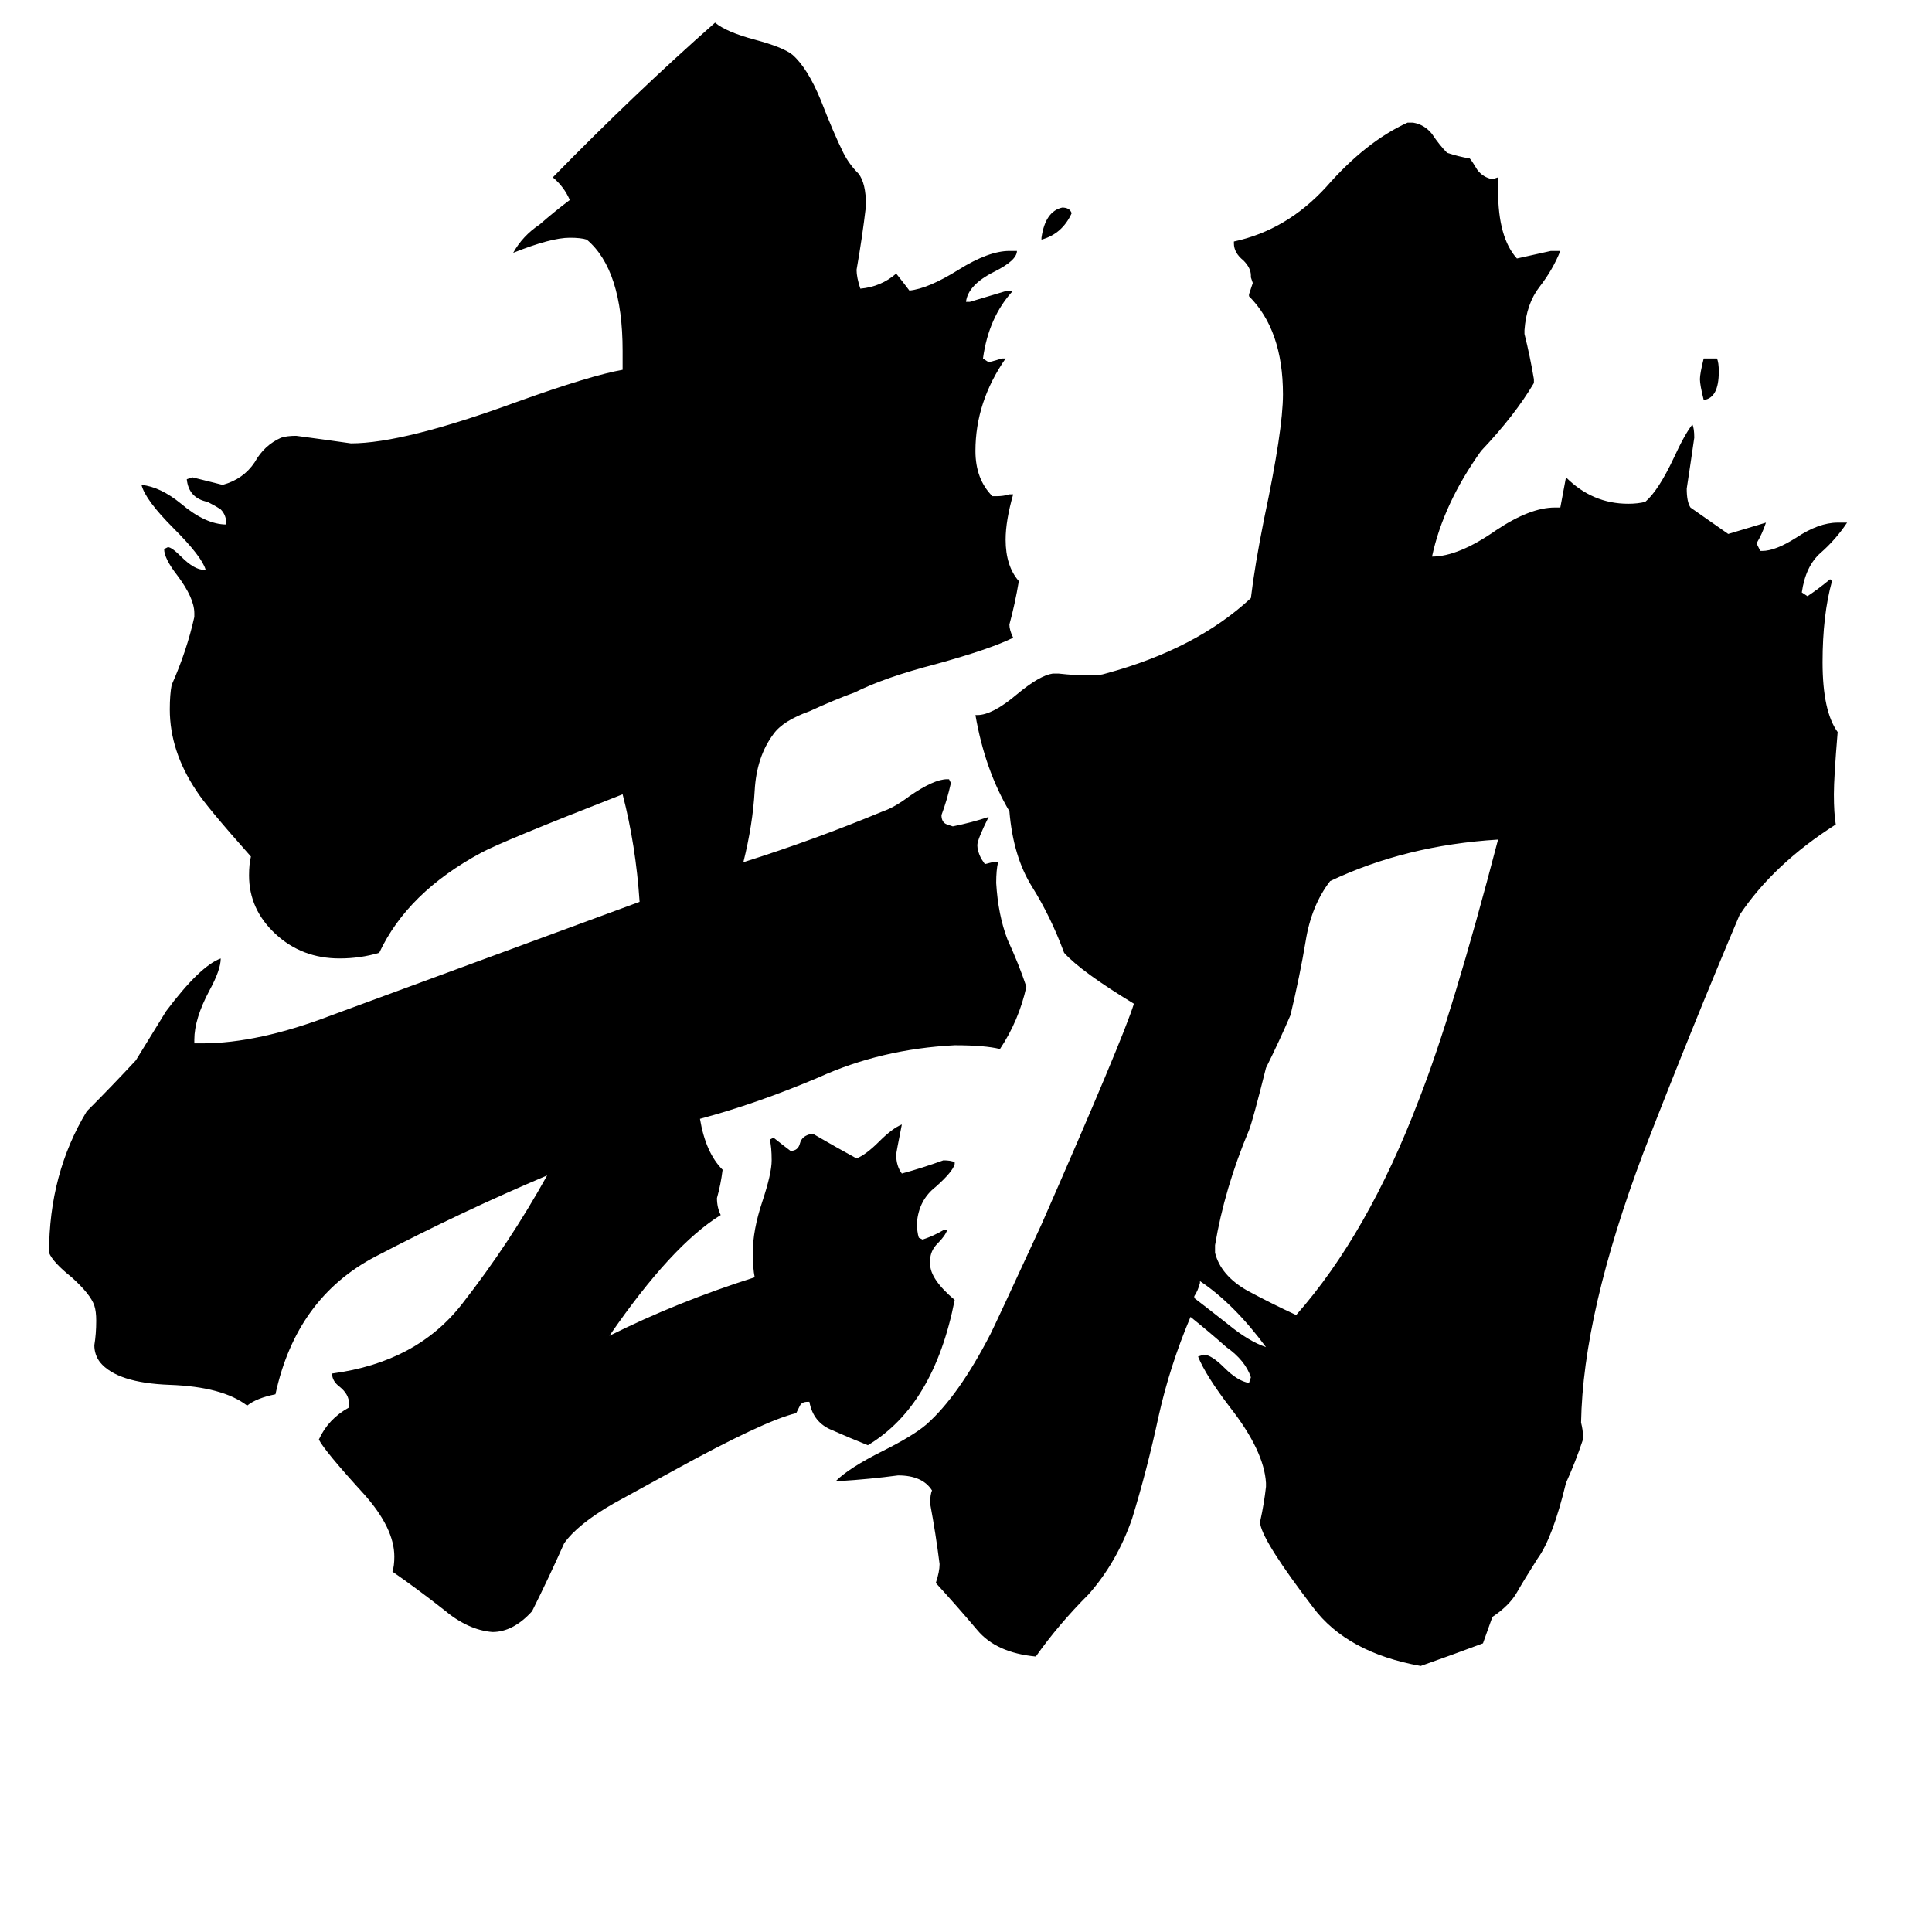 <svg xmlns="http://www.w3.org/2000/svg" viewBox="0 -800 1024 1024">
	<path fill="#000000" d="M552 -673V-674Q554 -688 563 -690Q567 -690 568 -687Q563 -676 552 -673ZM903 -610H910Q911 -608 911 -603Q911 -589 903 -588Q901 -596 901 -599Q901 -602 903 -610ZM633 -113V-112Q637 -109 651 -98Q662 -89 671 -86Q654 -109 636 -121V-120Q635 -116 633 -113ZM644 -140V-136Q647 -124 661 -116Q674 -109 687 -103Q725 -146 752 -217Q770 -263 794 -355Q745 -352 705 -333Q695 -320 692 -301Q689 -283 684 -262Q678 -248 671 -234Q664 -206 662 -201Q649 -170 644 -140ZM791 57L786 71Q770 77 753 83Q714 76 696 52Q670 18 668 8V6Q670 -3 671 -12V-14Q670 -31 652 -54Q639 -71 635 -81L638 -82Q642 -82 649 -75Q656 -68 662 -67L663 -70Q660 -79 650 -86Q641 -94 631 -102Q620 -76 614 -49Q608 -21 600 5Q592 28 577 45Q561 61 549 78Q528 76 518 64Q507 51 496 39Q498 33 498 29Q496 13 493 -3Q493 -8 494 -10Q489 -18 476 -18Q461 -16 445 -15H443Q450 -22 468 -31Q484 -39 491 -45Q508 -60 525 -93Q528 -99 552 -151Q595 -249 601 -268Q573 -285 564 -295Q557 -314 547 -330Q537 -346 535 -370Q522 -392 517 -421H518Q526 -421 539 -432Q551 -442 558 -443H561Q570 -442 578 -442Q583 -442 586 -443Q634 -456 663 -483Q665 -500 670 -525Q680 -572 680 -591Q680 -625 662 -643V-644Q663 -647 664 -650L663 -653V-654Q663 -658 659 -662Q654 -666 654 -671V-672Q682 -678 703 -701Q724 -725 746 -735H749Q755 -734 759 -729Q763 -723 767 -719Q773 -717 779 -716Q780 -715 783 -710Q786 -706 791 -705L794 -706V-699Q794 -674 804 -663Q813 -665 822 -667H827Q823 -657 816 -648Q809 -639 808 -625V-623Q811 -611 813 -599V-597Q803 -580 785 -561Q765 -533 759 -505Q773 -505 793 -519Q811 -531 824 -531H827L830 -547Q844 -533 863 -533Q868 -533 872 -534Q879 -540 887 -557Q893 -570 897 -575Q898 -573 898 -568Q896 -554 894 -541Q894 -534 896 -531Q906 -524 916 -517Q926 -520 936 -523Q934 -517 931 -512Q932 -510 933 -508H934Q941 -508 952 -515Q964 -523 974 -523H979Q973 -514 965 -507Q957 -500 955 -486L958 -484Q964 -488 970 -493L971 -492Q966 -474 966 -449Q966 -423 974 -412Q972 -388 972 -379Q972 -369 973 -363Q940 -342 922 -315Q897 -256 871 -189Q839 -104 838 -46Q839 -42 839 -39V-37Q835 -25 830 -14Q823 15 815 26Q808 37 804 44Q800 51 791 57ZM429 -57H428Q425 -57 424 -55Q423 -53 422 -51Q405 -47 356 -20Q334 -8 325 -3Q306 8 299 18Q291 36 282 54Q272 65 261 65Q248 64 235 53Q221 42 208 33Q209 30 209 25Q209 10 193 -8Q172 -31 169 -37Q174 -48 185 -54V-56Q185 -61 180 -65Q176 -68 176 -72Q221 -78 245 -109Q270 -141 290 -177Q245 -158 199 -134Q157 -112 146 -61Q136 -59 131 -55Q118 -65 90 -66Q62 -67 53 -78Q50 -82 50 -87Q51 -93 51 -100Q51 -105 50 -108Q48 -114 38 -123Q28 -131 26 -136Q26 -178 46 -211Q59 -224 72 -238Q80 -251 88 -264Q106 -288 117 -292Q117 -286 111 -275Q103 -260 103 -249V-247H107Q137 -247 176 -262L339 -322Q337 -352 330 -379Q266 -354 255 -348Q216 -327 201 -295Q191 -292 180 -292Q160 -292 146 -305Q132 -318 132 -336Q132 -342 133 -346Q109 -373 104 -381Q90 -402 90 -424Q90 -432 91 -437Q99 -455 103 -473V-475Q103 -483 94 -495Q87 -504 87 -509L89 -510Q91 -510 96 -505Q103 -498 108 -498H109Q107 -505 92 -520Q77 -535 75 -543Q85 -542 96 -533Q109 -522 120 -522Q120 -527 117 -530Q114 -532 110 -534Q100 -536 99 -546L102 -547Q110 -545 118 -543Q129 -546 135 -555Q140 -564 149 -568Q152 -569 157 -569Q172 -567 186 -565Q214 -565 274 -587Q313 -601 330 -604V-614Q330 -657 311 -673Q308 -674 302 -674Q292 -674 272 -666Q277 -675 286 -681Q294 -688 302 -694Q299 -701 293 -706Q337 -751 379 -788Q385 -783 400 -779Q415 -775 420 -771Q428 -764 435 -747Q442 -729 447 -719Q450 -713 455 -708Q459 -703 459 -691Q457 -674 454 -657Q454 -653 456 -647Q467 -648 475 -655Q479 -650 482 -646Q492 -647 508 -657Q524 -667 535 -667H539Q539 -662 527 -656Q513 -649 512 -640H514Q524 -643 534 -646H537Q524 -632 521 -610L524 -608Q528 -609 531 -610H533Q517 -587 517 -561Q517 -546 526 -537H528Q532 -537 535 -538H537Q533 -524 533 -514Q533 -500 540 -492Q538 -480 535 -469Q535 -466 537 -462Q525 -456 496 -448Q469 -441 453 -433Q442 -429 429 -423Q415 -418 410 -411Q401 -399 400 -381Q399 -363 394 -343Q432 -355 468 -370Q474 -372 482 -378Q495 -387 502 -387H503L504 -385Q502 -376 499 -368Q499 -364 502 -363L505 -362Q515 -364 524 -367Q518 -355 518 -352Q518 -349 520 -345L522 -342L526 -343H529Q528 -339 528 -332Q529 -315 534 -302Q540 -289 544 -277Q540 -259 530 -244Q522 -246 506 -246Q467 -244 434 -229Q401 -215 371 -207Q374 -189 383 -180Q382 -172 380 -165Q380 -160 382 -156Q356 -140 323 -92Q359 -110 400 -123Q399 -128 399 -136Q399 -148 404 -163Q409 -178 409 -185Q409 -192 408 -196L410 -197Q415 -193 419 -190Q423 -190 424 -194Q425 -198 430 -199H431Q443 -192 454 -186Q459 -188 466 -195Q473 -202 478 -204Q475 -189 475 -188Q475 -182 478 -178Q489 -181 500 -185Q504 -185 506 -184V-183Q505 -179 496 -171Q487 -164 486 -152Q486 -147 487 -144L489 -143Q495 -145 500 -148H502Q501 -145 497 -141Q493 -137 493 -132V-130Q493 -122 506 -111Q495 -55 460 -34Q450 -38 441 -42Q431 -46 429 -57Z"/>
</svg>